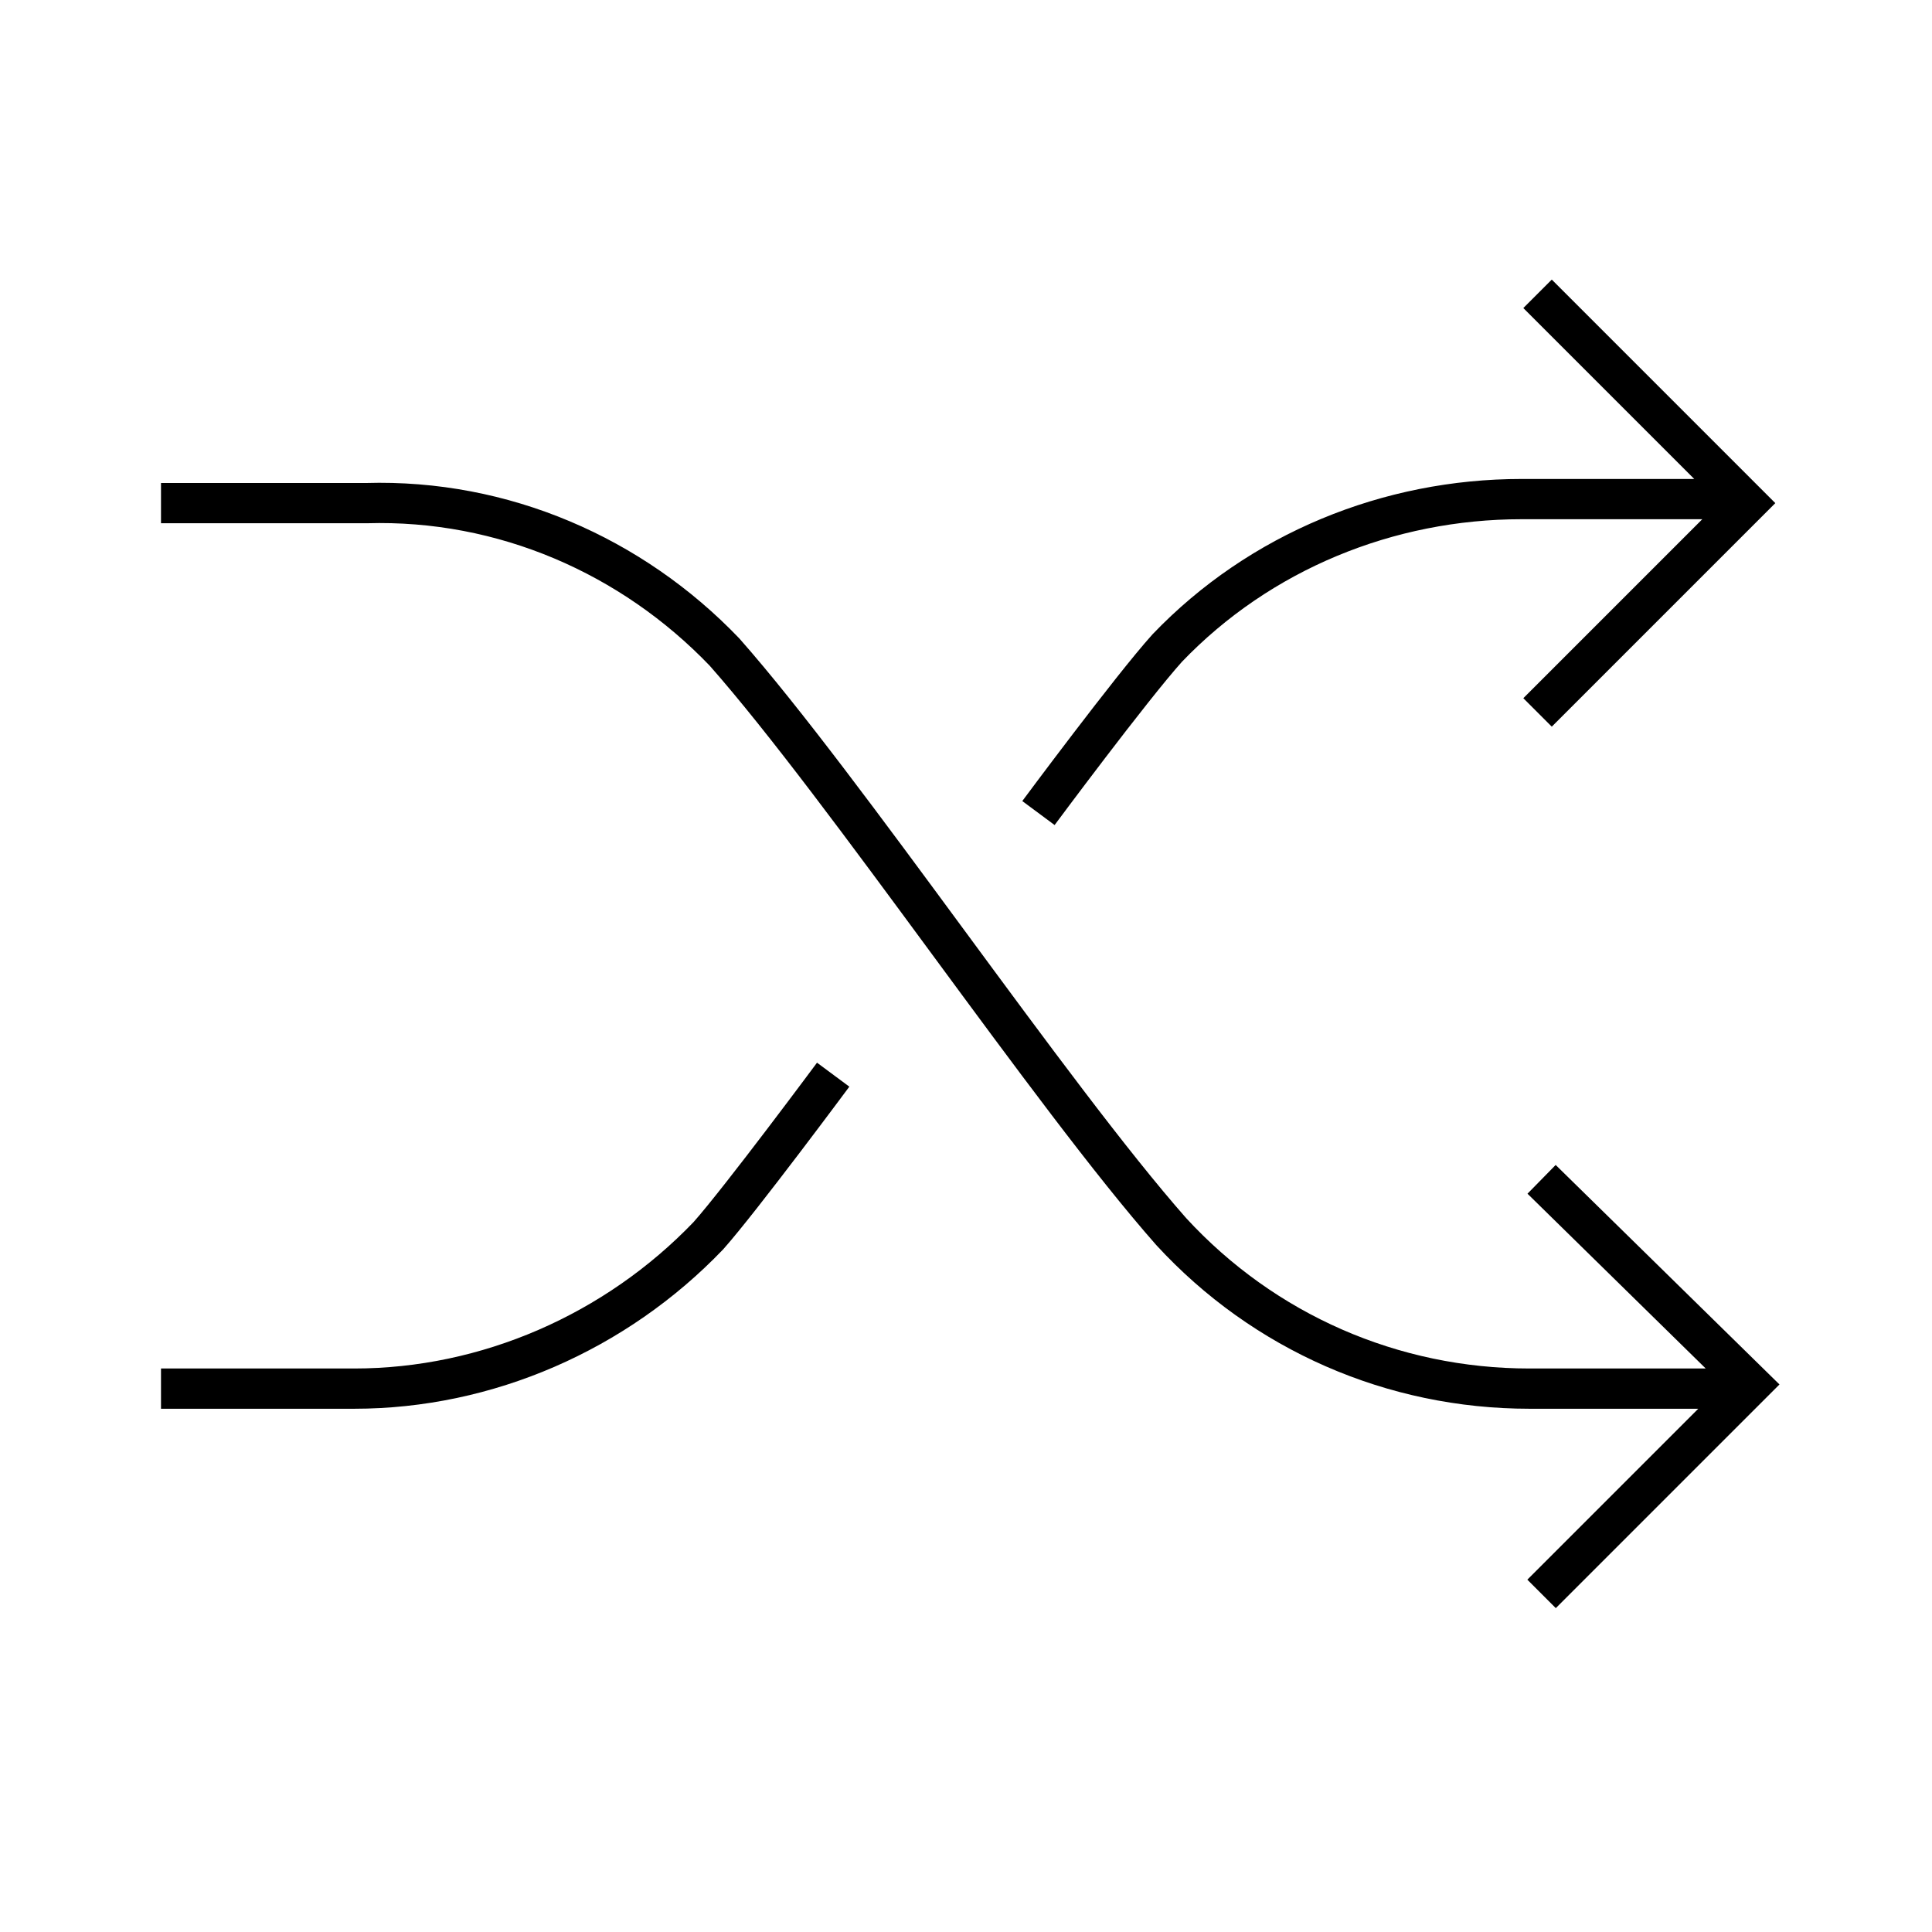 <svg width="48" height="48" viewBox="0 0 48 48" version="1.1" xmlns="http://www.w3.org/2000/svg">
    <title>
        shuffle-large
    </title>
    <path d="M25.8,20.2 C25.8,20.2 28.1,17.1 29,16.1 C31.3,13.7 34.5,12.4 37.8,12.4 L43.4,12.4 M4,34.5 L8.8,34.5 C12.1,34.5 15.3,33.1 17.6,30.7 C18.4,29.8 20.7,26.7 20.7,26.7 M38.2,7.3 L43.4,12.5 L38.2,17.7 M4,12.5 L9.1,12.5 C12.5,12.4 15.7,13.8 18,16.2 C21,19.6 26.1,27.2 29.1,30.6 C31.4,33.1 34.6,34.5 38,34.5 L43.6,34.5 M38.3,29.3 L43.5,34.4 L38.3,39.6" stroke="currentColor" stroke-width="1" fill="none" fill-rule="evenodd"/>
</svg>
